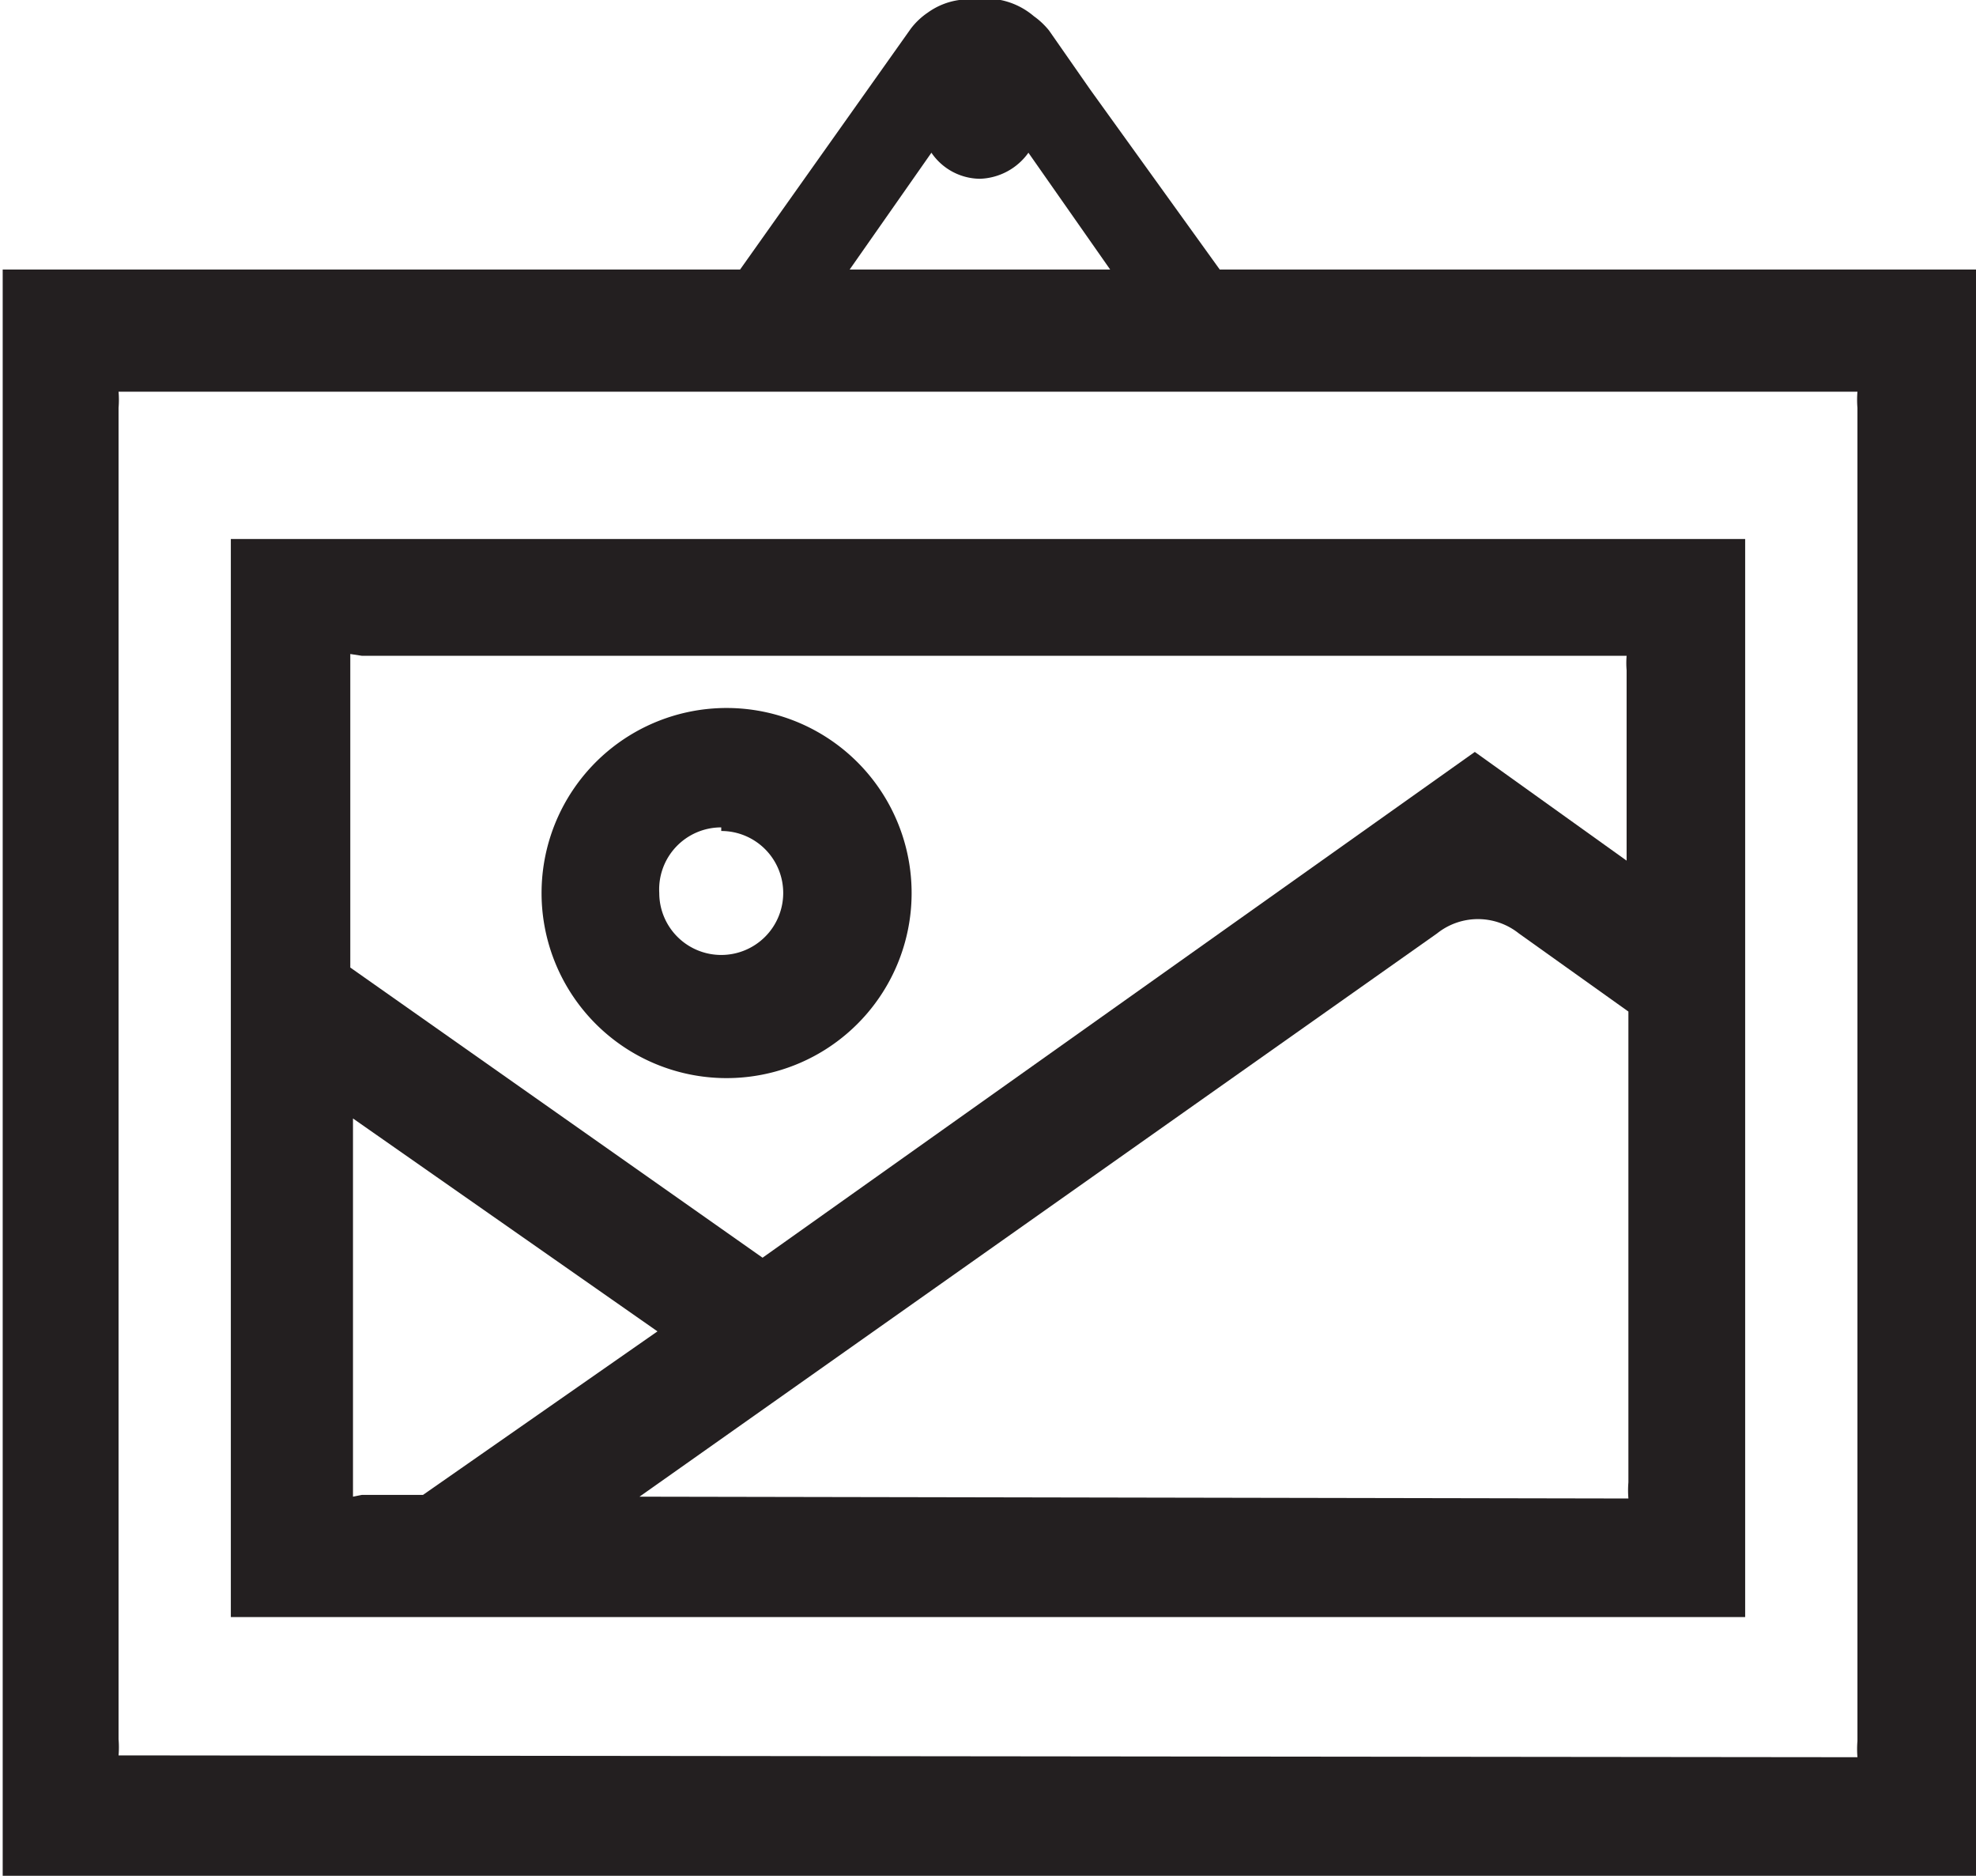 <svg id="Layer" xmlns="http://www.w3.org/2000/svg" viewBox="0 0 22 20.88"><defs><style>.cls-1{fill:none;}.cls-2{fill:#231f20;}</style></defs><path class="cls-1" d="M9,11.59a.69.69,0,1,0-.69-.69A.69.69,0,0,0,9,11.59Z" transform="translate(-0.97 -1)"/><path class="cls-1" d="M4.87,8.46v3.31L9.46,15l7.93-5.61,1.67,1.19V8.44a1,1,0,0,1,0-.16l-.18,0H5l-.18,0C4.86,8.34,4.87,8.4,4.87,8.46ZM9,8.84A2.06,2.06,0,1,1,7,10.9,2.06,2.06,0,0,1,9,8.84Z" transform="translate(-0.97 -1)"/><path class="cls-1" d="M8.26,15.82,4.87,13.45V17.5c0,.06,0,.11,0,.16l.18,0h.64Z" transform="translate(-0.97 -1)"/><path class="cls-1" d="M12.42,2.74a.69.69,0,0,1-.54.29.66.66,0,0,1-.54-.29L10.43,4h2.9Z" transform="translate(-0.97 -1)"/><path class="cls-1" d="M21.63,20.38V5.54a1.1,1.1,0,0,1,0-.18l-.18,0h-19l-.18,0a1.1,1.1,0,0,1,0,.18V20.38a1.1,1.1,0,0,1,0,.18l.18,0h19l.18,0A1.1,1.1,0,0,1,21.63,20.38ZM20.4,19H3.57l0,0V7H20.37l0,0Z" transform="translate(-0.97 -1)"/><path class="cls-1" d="M19.06,17.48V12.24l-1.22-.87a.73.73,0,0,0-.91,0L8.05,17.64H18.9l.18,0A1.1,1.1,0,0,1,19.06,17.48Z" transform="translate(-0.97 -1)"/><path class="cls-2" d="M14.55,4,13.11,2h0l-.46-.66a.85.85,0,0,0-.17-.16A.82.82,0,0,0,12.11,1h-.46a.78.78,0,0,0-.35.14h0a.8.8,0,0,0-.19.18L9.21,4H1V21.88H23V4Zm-3.21-1.3a.66.66,0,0,0,.54.29.69.69,0,0,0,.54-.29L13.33,4h-2.9ZM2.47,20.54l-.18,0a1.1,1.1,0,0,0,0-.18V5.54a1.1,1.1,0,0,0,0-.18l.18,0h19l.18,0a1.1,1.1,0,0,0,0,.18V20.38a1.1,1.1,0,0,0,0,.18l-.18,0Z" transform="translate(-0.97 -1)"/><path class="cls-2" d="M3.54,7V19l0,0H20.4v-12l0,0ZM18.9,8.3l.18,0a1,1,0,0,0,0,.16v2.12L17.39,9.37,9.46,15,4.87,11.77V8.46c0-.06,0-.12,0-.18L5,8.3Zm-14,9.36c0-.05,0-.1,0-.16V13.45l3.39,2.37L5.68,17.64H5Zm3.19,0,8.88-6.27a.73.73,0,0,1,.91,0l1.22.87v5.24a1.1,1.1,0,0,0,0,.18l-.18,0Z" transform="translate(-0.97 -1)"/><path class="cls-2" d="M9,13A2.06,2.06,0,1,0,7,10.9,2.06,2.06,0,0,0,9,13Zm0-2.75a.69.69,0,1,1-.69.69A.69.69,0,0,1,9,10.21Z" transform="translate(-0.97 -1)"/></svg>